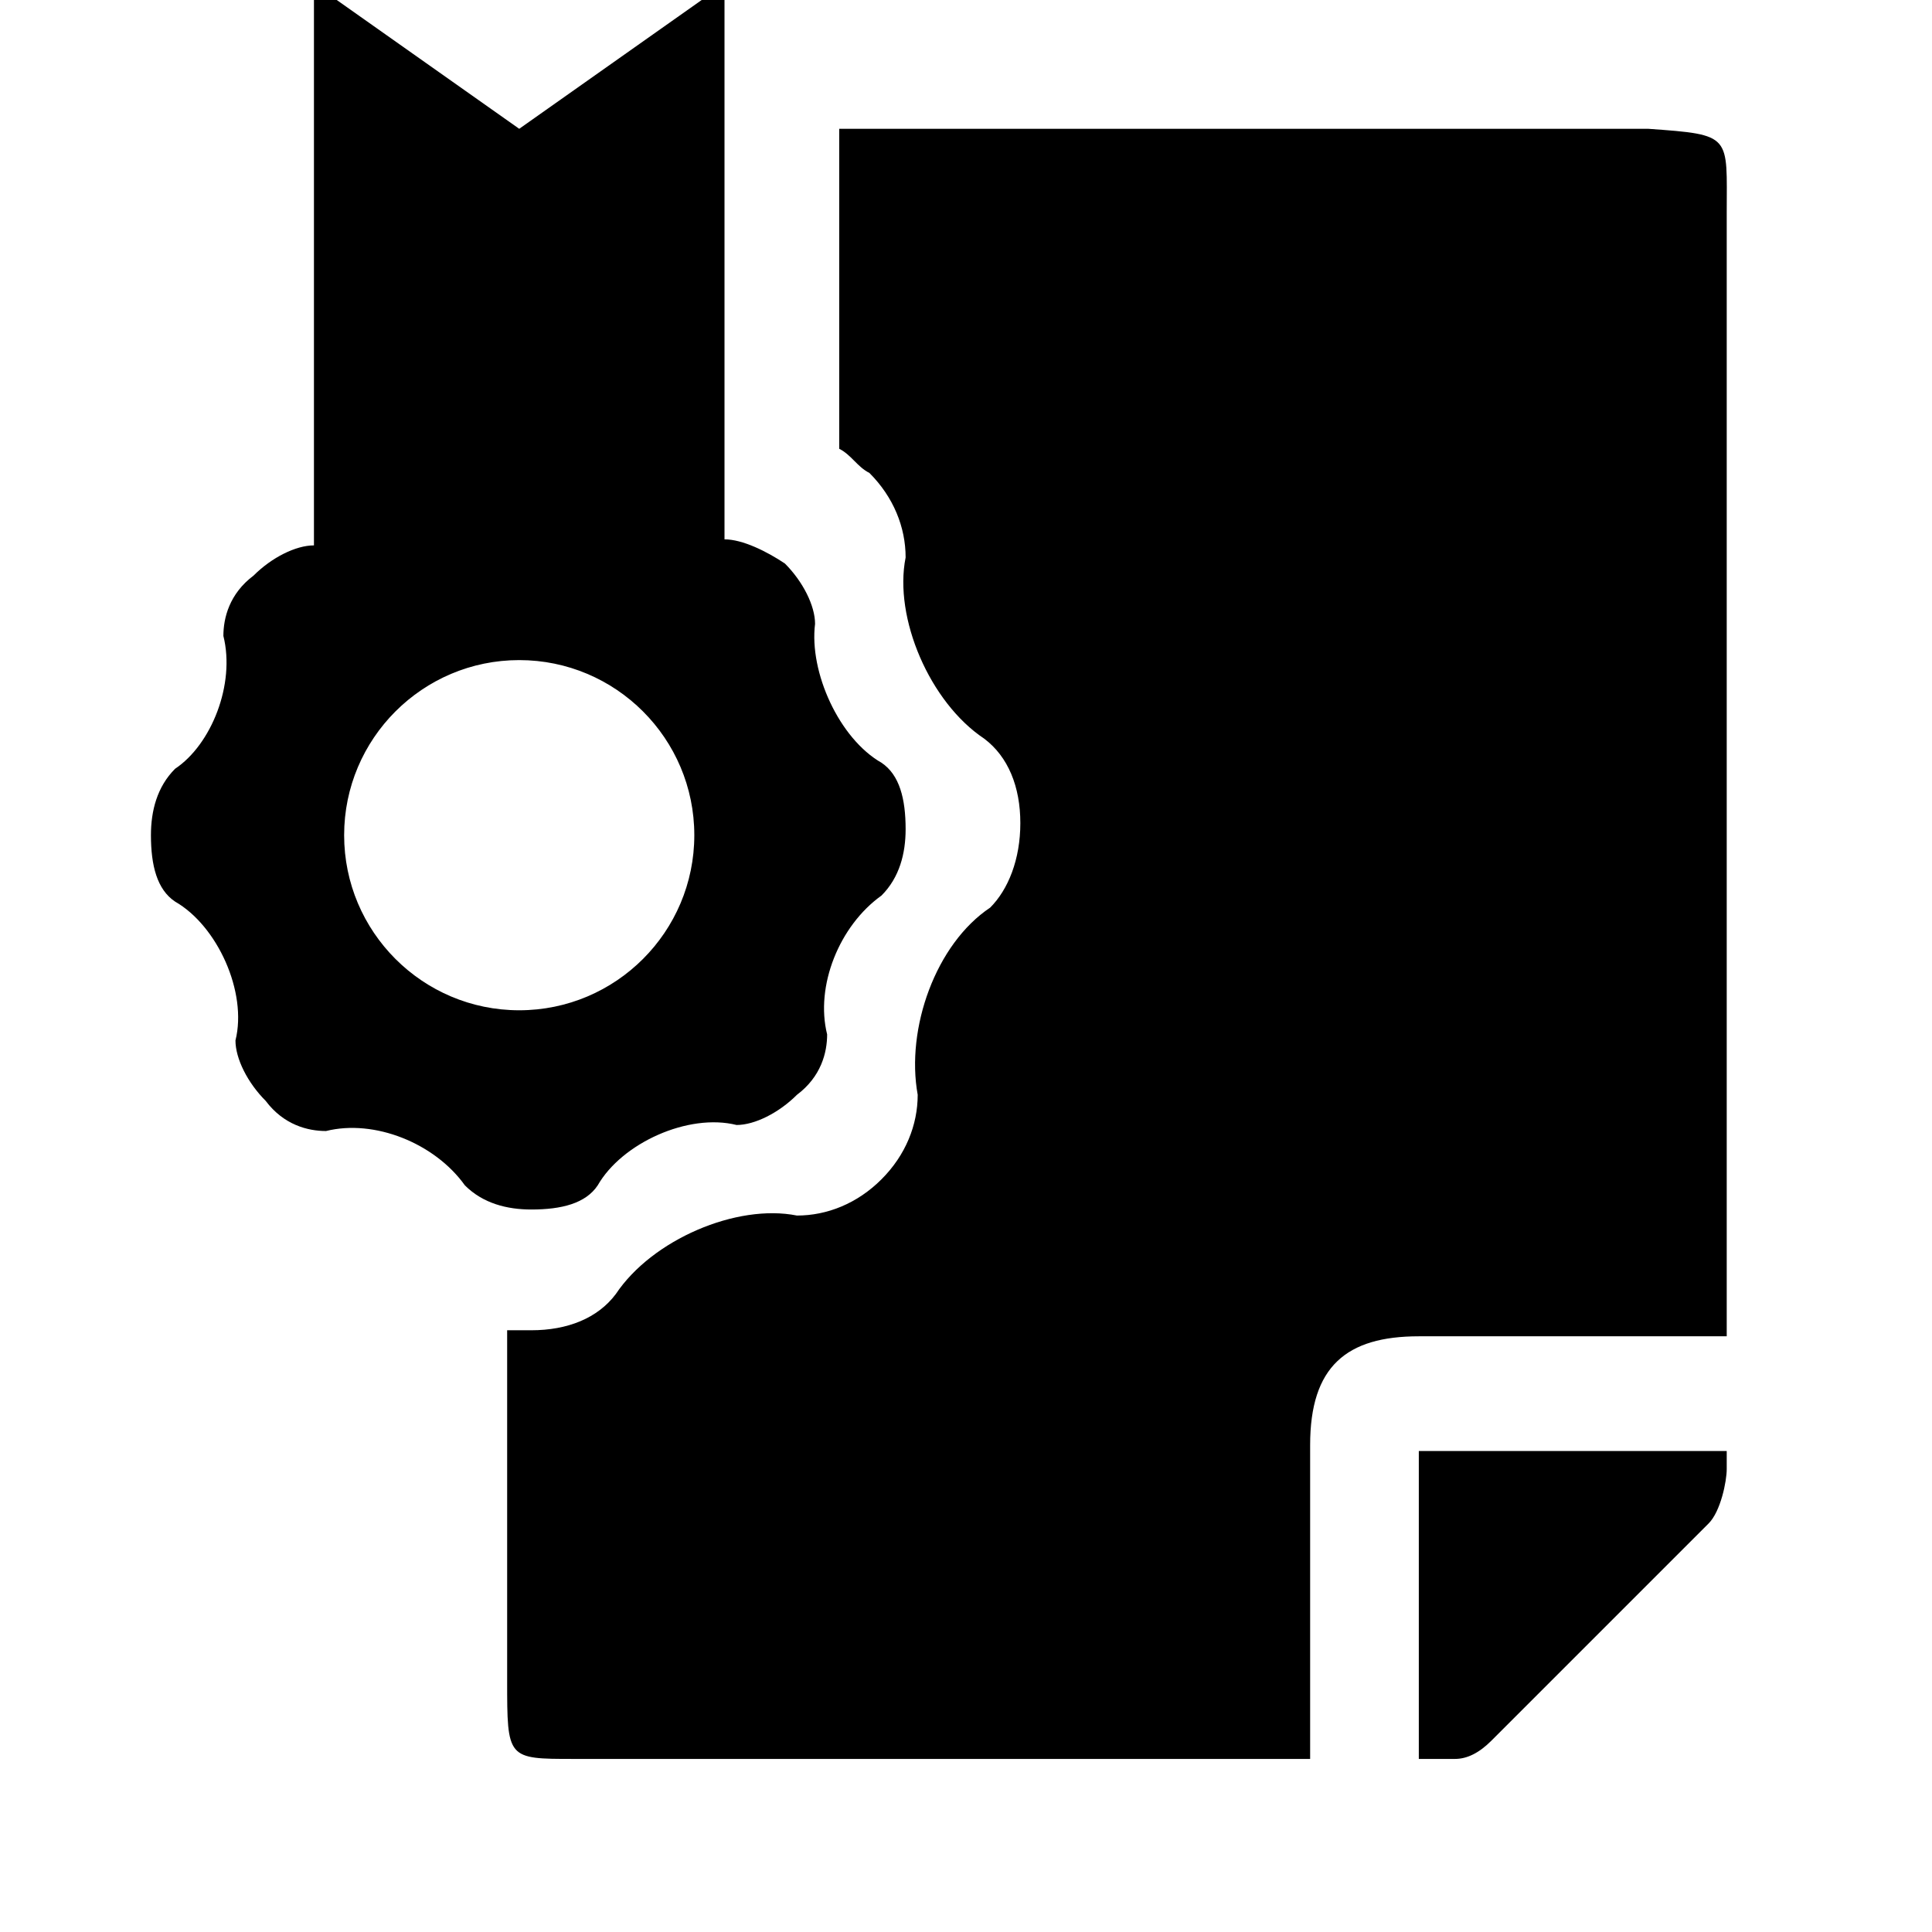 <!-- file-certificate icon -->
<svg xmlns="http://www.w3.org/2000/svg" viewBox="0 -64 1024 1024">
  <path d="M915.2 714.666c0 6.4-3.2 22.4-9.6 28.8l-115.2 115.2c-6.4 6.4-12.8 9.6-19.2 9.6h-19.2v-163.2h163.2v9.6zM915.2 49.066v595.2h-163.2c-38.4 0-57.6 16-57.6 57.6v166.4h-390.4c-35.2 0-35.2 0-35.2-41.6v-185.6c3.2 0 6.4 0 12.8 0 19.2 0 35.2-6.4 44.8-19.2 19.2-28.8 64-48 96-41.6 16 0 32-6.4 44.8-19.2s19.2-28.8 19.2-44.8c-6.4-35.2 9.6-80 38.4-99.2 9.6-9.6 16-25.6 16-44.8s-6.4-35.2-19.2-44.8c-28.8-19.2-48-64-41.6-96 0-16-6.4-32-19.2-44.8-6.4-3.2-9.6-9.6-16-12.8v-169.6h428.8c44.8 3.2 41.6 3.2 41.6 44.8zM467.2 340.266c9.6 6.4 12.8 19.2 12.8 35.2 0 12.8-3.2 25.6-12.8 35.2-22.4 16-35.2 48-28.8 73.6 0 9.6-3.2 22.4-16 32-9.6 9.6-22.4 16-32 16-25.6-6.4-60.8 9.6-73.6 32-6.4 9.6-19.2 12.8-35.2 12.8-12.8 0-25.6-3.2-35.2-12.8-16-22.4-48-35.2-73.6-28.8-9.6 0-22.4-3.2-32-16-9.6-9.6-16-22.4-16-32 6.4-25.6-9.6-60.8-32-73.6-9.6-6.4-12.8-19.2-12.8-35.2 0-12.8 3.2-25.6 12.8-35.2 19.2-12.8 32-44.8 25.6-70.4 0-9.6 3.2-22.4 16-32 9.6-9.6 22.4-16 32-16 0 0 0 0 0 0s0 0 0 0v-297.6l108.8 76.8 108.8-76.8v294.4c9.6 0 22.4 6.4 32 12.8 9.6 9.6 16 22.4 16 32-3.2 25.6 12.8 60.8 35.2 73.6zM275.2 285.866c-51.2 0-92.8 41.6-92.8 92.8s41.6 92.8 92.8 92.8 92.8-41.6 92.8-92.8-41.6-92.8-92.8-92.8z"/>
</svg>
